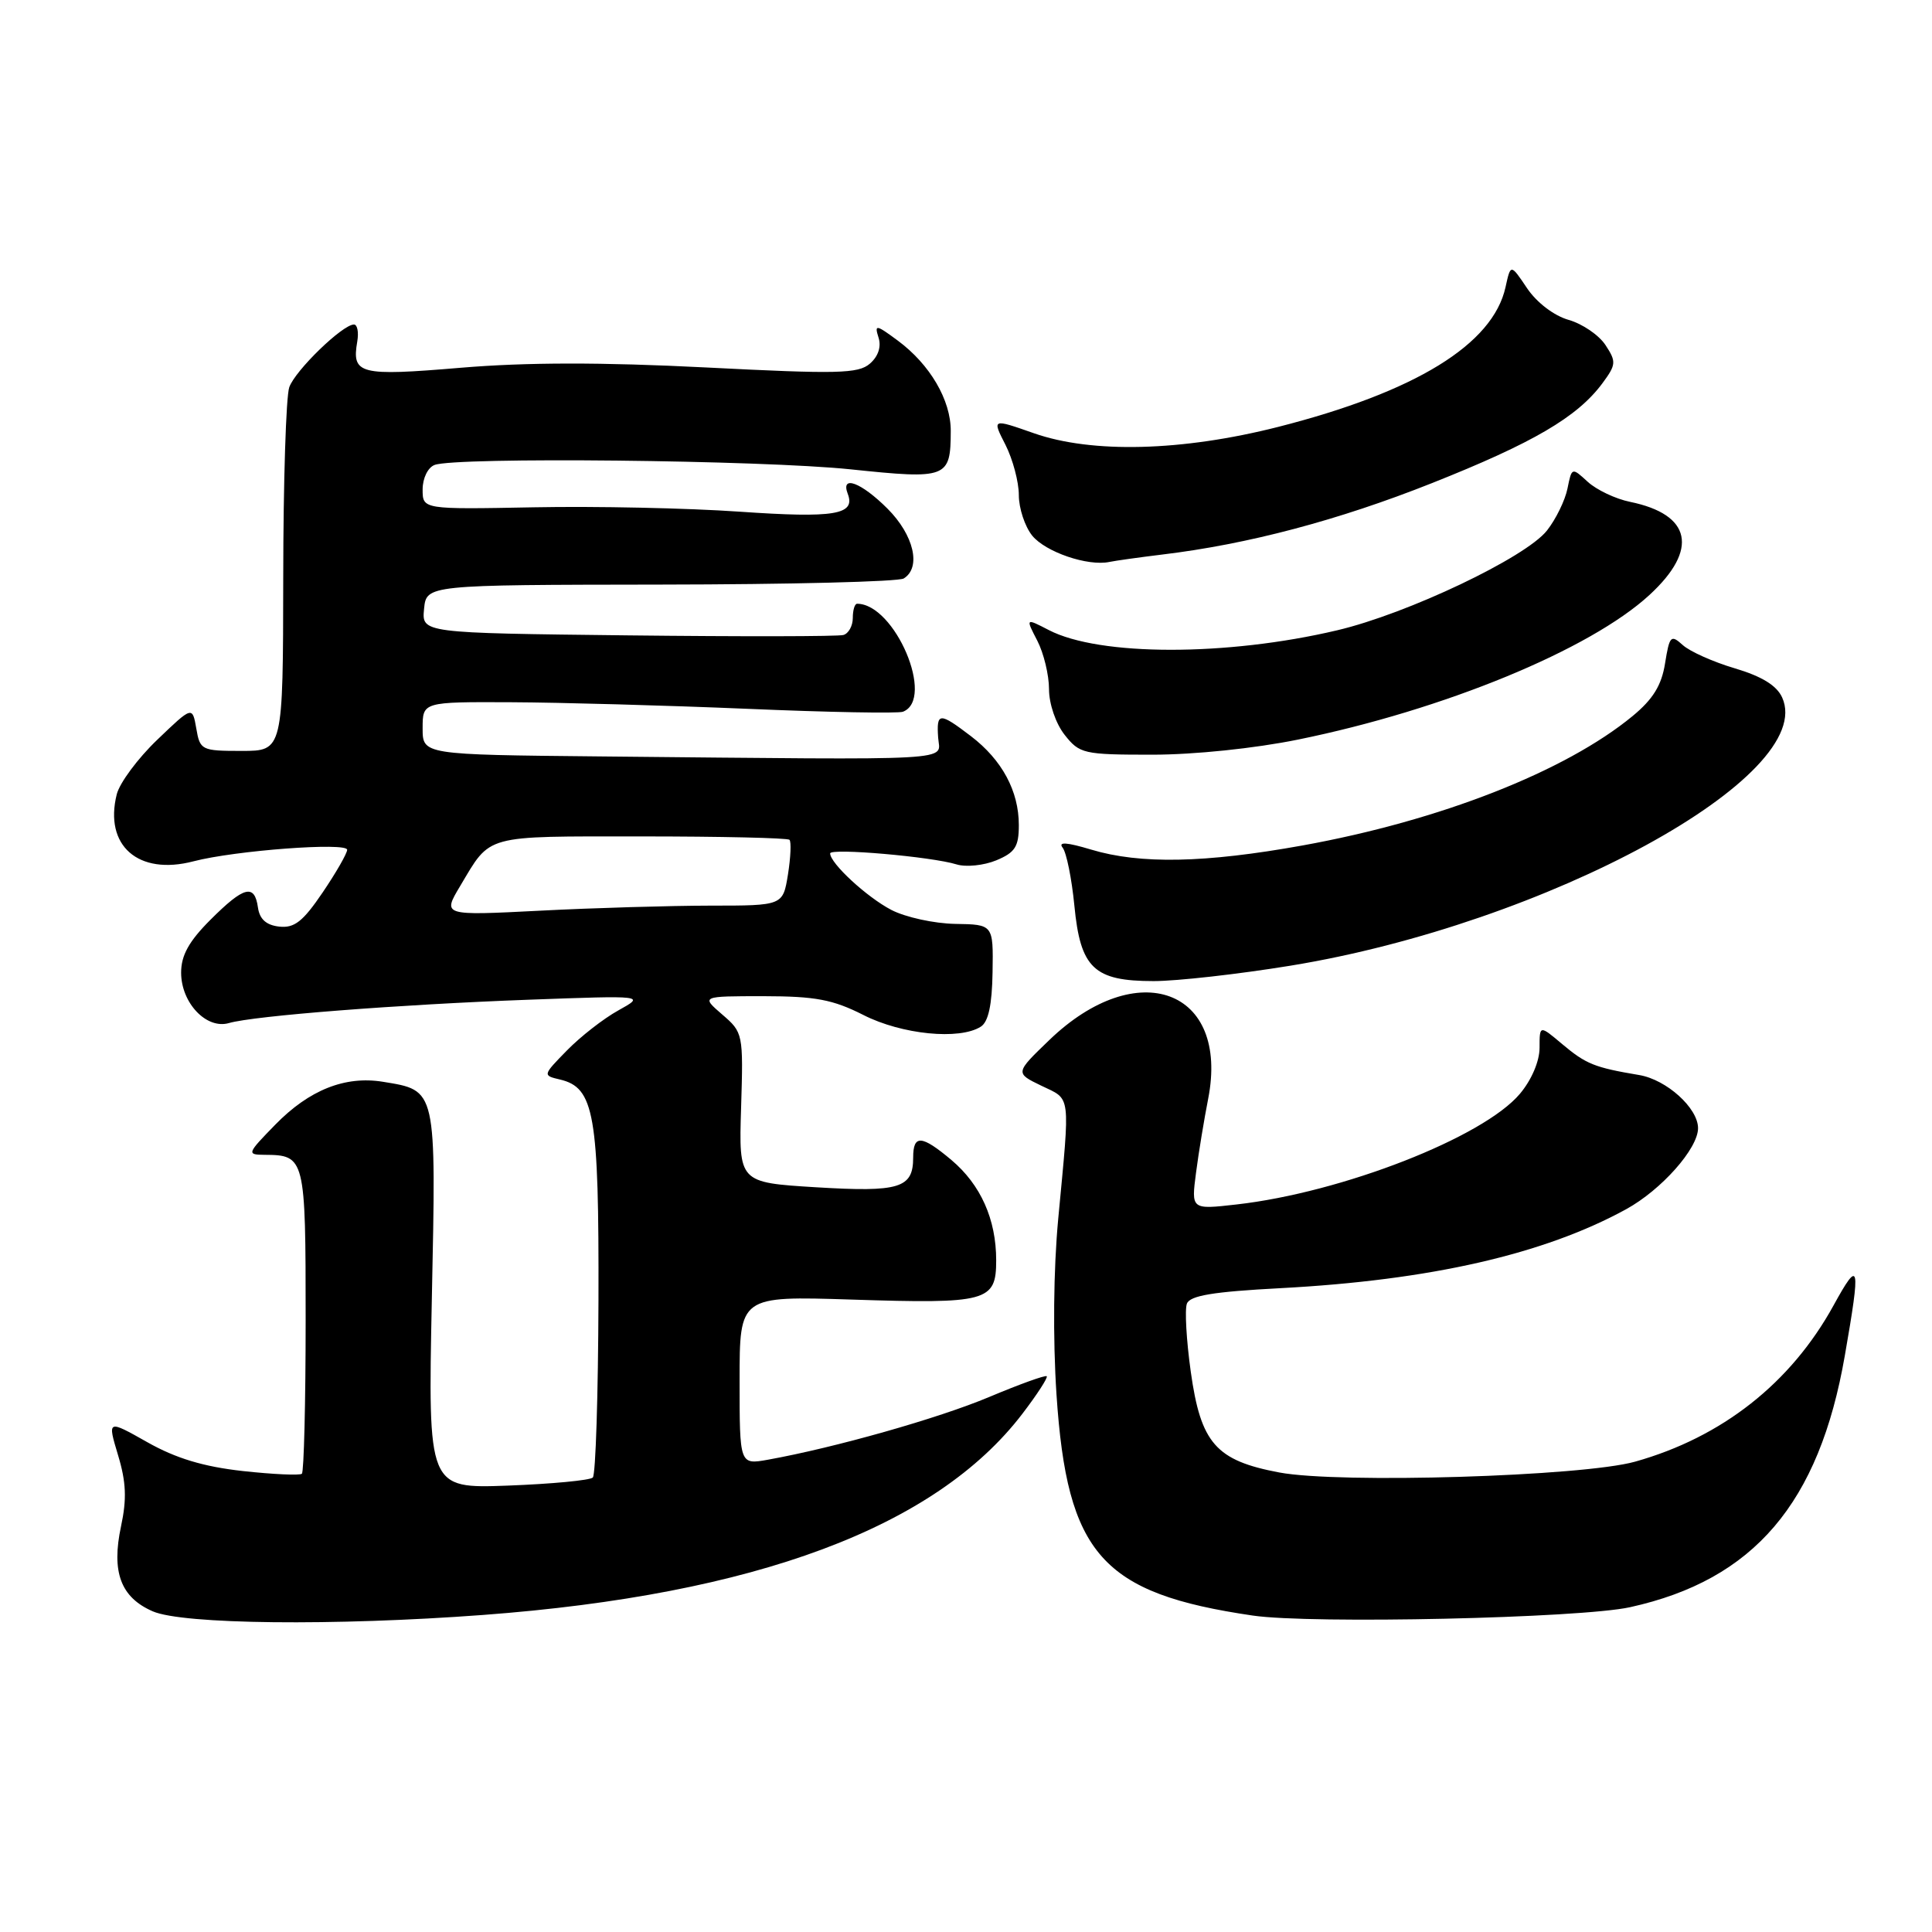 <?xml version="1.0" encoding="UTF-8" standalone="no"?>
<!DOCTYPE svg PUBLIC "-//W3C//DTD SVG 1.1//EN" "http://www.w3.org/Graphics/SVG/1.1/DTD/svg11.dtd" >
<svg xmlns="http://www.w3.org/2000/svg" xmlns:xlink="http://www.w3.org/1999/xlink" version="1.1" viewBox="0 0 256 256">
 <g >
 <path fill="currentColor"
d=" M 64.00 213.99 C 100.10 211.29 123.98 202.39 135.48 187.32 C 137.43 184.77 138.87 182.54 138.70 182.36 C 138.52 182.18 135.09 183.42 131.07 185.11 C 124.31 187.95 110.63 191.82 101.75 193.42 C 98.00 194.09 98.00 194.09 98.00 182.91 C 98.00 171.73 98.00 171.73 112.82 172.20 C 130.85 172.78 132.00 172.47 132.00 167.00 C 132.00 161.56 129.95 156.98 126.06 153.70 C 122.11 150.38 121.00 150.31 121.00 153.38 C 121.00 157.44 119.20 157.99 108.13 157.32 C 97.89 156.69 97.89 156.69 98.20 146.76 C 98.50 136.96 98.46 136.80 95.69 134.42 C 92.89 132.00 92.89 132.00 101.19 132.00 C 108.06 132.01 110.35 132.44 114.42 134.50 C 119.50 137.08 127.13 137.84 129.96 136.04 C 130.97 135.40 131.45 133.17 131.52 128.81 C 131.62 122.50 131.62 122.50 126.56 122.42 C 123.78 122.37 119.98 121.54 118.11 120.57 C 114.86 118.88 110.00 114.39 110.00 113.08 C 110.00 112.34 123.45 113.51 126.76 114.54 C 128.00 114.92 130.36 114.68 132.01 114.00 C 134.51 112.96 135.00 112.19 135.00 109.33 C 135.00 104.82 132.78 100.70 128.66 97.55 C 124.46 94.35 124.08 94.37 124.31 97.75 C 124.53 100.89 127.90 100.70 79.50 100.23 C 56.00 100.00 56.00 100.00 56.00 96.50 C 56.00 93.00 56.00 93.00 67.75 93.05 C 74.21 93.08 88.27 93.47 98.99 93.92 C 109.71 94.38 119.01 94.55 119.64 94.31 C 123.96 92.65 118.58 80.00 113.57 80.00 C 113.25 80.00 113.00 80.85 113.00 81.89 C 113.00 82.93 112.44 83.95 111.75 84.14 C 111.06 84.34 98.21 84.36 83.19 84.19 C 55.88 83.88 55.88 83.88 56.19 80.69 C 56.50 77.50 56.50 77.50 87.50 77.46 C 104.56 77.44 119.07 77.08 119.75 76.65 C 122.10 75.20 121.10 70.90 117.60 67.40 C 114.12 63.92 111.36 62.88 112.33 65.43 C 113.40 68.21 110.59 68.67 98.00 67.80 C 91.12 67.32 78.86 67.06 70.75 67.22 C 56.00 67.50 56.00 67.50 56.00 64.86 C 56.00 63.37 56.69 61.95 57.58 61.61 C 60.38 60.53 100.91 60.96 112.71 62.19 C 125.52 63.53 125.96 63.36 125.98 57.12 C 126.00 53.02 123.23 48.29 118.96 45.13 C 116.07 42.99 115.85 42.96 116.41 44.73 C 116.80 45.94 116.37 47.23 115.26 48.19 C 113.72 49.52 110.97 49.58 93.55 48.69 C 79.72 47.99 69.74 48.00 61.05 48.73 C 47.61 49.86 46.59 49.60 47.34 45.25 C 47.55 44.01 47.35 43.00 46.90 43.00 C 45.39 43.00 39.11 49.09 38.33 51.31 C 37.90 52.52 37.54 63.85 37.53 76.50 C 37.50 99.50 37.50 99.50 32.01 99.50 C 26.70 99.50 26.50 99.40 26.01 96.53 C 25.49 93.56 25.49 93.56 20.83 98.03 C 18.26 100.49 15.85 103.74 15.47 105.25 C 13.77 112.05 18.32 116.04 25.63 114.13 C 31.14 112.69 46.00 111.58 46.00 112.60 C 46.00 113.07 44.54 115.62 42.75 118.26 C 40.14 122.11 39.01 123.00 37.00 122.78 C 35.28 122.59 34.40 121.80 34.18 120.25 C 33.73 117.07 32.33 117.43 27.88 121.88 C 25.03 124.73 24.00 126.59 24.00 128.88 C 24.00 132.89 27.36 136.43 30.34 135.56 C 33.69 134.59 52.89 133.10 70.00 132.47 C 85.50 131.90 85.50 131.90 81.94 133.88 C 79.98 134.96 76.92 137.35 75.13 139.18 C 71.90 142.48 71.90 142.50 74.19 143.04 C 78.76 144.11 79.37 147.64 79.30 172.30 C 79.26 184.84 78.93 195.41 78.55 195.78 C 78.18 196.15 73.12 196.63 67.29 196.85 C 56.71 197.24 56.71 197.24 57.22 172.15 C 57.80 144.10 57.89 144.51 50.73 143.34 C 45.72 142.53 40.97 144.42 36.48 149.02 C 32.73 152.86 32.68 153.00 35.05 153.02 C 40.43 153.05 40.50 153.34 40.50 174.88 C 40.50 185.86 40.27 195.03 40.00 195.28 C 39.72 195.52 36.20 195.36 32.17 194.92 C 26.96 194.34 23.32 193.24 19.54 191.11 C 14.23 188.11 14.23 188.11 15.64 192.81 C 16.72 196.38 16.81 198.63 16.04 202.23 C 14.74 208.30 15.99 211.66 20.24 213.51 C 24.22 215.24 44.30 215.46 64.00 213.99 Z  M 216.00 212.96 C 232.39 209.35 241.05 199.21 244.45 179.62 C 246.58 167.41 246.41 166.68 242.94 173.00 C 237.28 183.28 228.17 190.45 216.65 193.68 C 209.69 195.63 177.49 196.61 169.51 195.11 C 161.11 193.53 159.11 191.25 157.78 181.74 C 157.20 177.58 156.97 173.53 157.27 172.74 C 157.68 171.67 160.74 171.16 169.66 170.69 C 189.52 169.64 204.60 166.19 215.47 160.23 C 220.15 157.66 225.00 152.19 225.00 149.49 C 225.00 146.83 220.83 143.06 217.21 142.45 C 211.26 141.45 210.16 141.00 206.99 138.34 C 204.00 135.82 204.00 135.82 204.00 138.83 C 204.00 140.62 202.94 143.10 201.40 144.93 C 196.54 150.71 177.82 158.02 163.83 159.60 C 157.84 160.28 157.84 160.28 158.48 155.39 C 158.83 152.70 159.56 148.29 160.09 145.59 C 162.93 131.08 150.71 126.57 139.04 137.81 C 134.50 142.18 134.50 142.18 138.00 143.87 C 141.95 145.77 141.81 144.65 140.22 161.50 C 139.59 168.22 139.50 177.28 139.99 184.77 C 141.40 205.97 145.99 211.14 166.00 214.07 C 173.76 215.21 209.40 214.42 216.00 212.96 Z  M 170.98 127.96 C 204.94 122.42 240.88 102.81 236.14 92.41 C 235.42 90.83 233.45 89.62 229.88 88.56 C 227.01 87.71 223.90 86.32 222.97 85.47 C 221.40 84.05 221.22 84.24 220.63 87.89 C 220.17 90.81 219.03 92.65 216.33 94.88 C 207.43 102.22 190.80 108.74 172.58 112.03 C 159.66 114.36 151.08 114.53 144.60 112.58 C 141.34 111.60 140.17 111.52 140.81 112.33 C 141.31 112.97 142.01 116.42 142.36 120.00 C 143.16 128.30 144.95 130.00 152.86 130.00 C 155.96 130.00 164.12 129.08 170.98 127.96 Z  M 171.99 98.00 C 191.31 94.07 210.71 86.08 218.58 78.82 C 225.10 72.81 224.13 68.17 216.00 66.50 C 214.07 66.11 211.55 64.91 210.38 63.84 C 208.28 61.91 208.27 61.91 207.70 64.73 C 207.39 66.28 206.17 68.79 204.98 70.30 C 202.17 73.87 186.50 81.33 177.17 83.52 C 162.56 86.97 145.68 86.96 138.98 83.49 C 135.89 81.89 135.89 81.89 137.45 84.90 C 138.30 86.55 139.00 89.44 139.00 91.32 C 139.00 93.26 139.89 95.87 141.07 97.37 C 143.05 99.88 143.57 100.00 152.67 100.00 C 158.24 100.00 166.24 99.17 171.99 98.00 Z  M 154.00 73.48 C 165.33 72.12 177.35 68.94 189.73 64.02 C 203.15 58.69 208.99 55.27 212.31 50.81 C 214.15 48.32 214.19 47.93 212.74 45.73 C 211.88 44.41 209.68 42.91 207.86 42.39 C 205.90 41.83 203.64 40.10 202.35 38.20 C 200.17 34.95 200.17 34.95 199.49 38.05 C 197.82 45.63 187.55 51.94 169.35 56.57 C 156.63 59.80 144.69 60.11 136.98 57.40 C 131.45 55.46 131.45 55.46 133.23 58.94 C 134.20 60.86 135.00 63.85 135.00 65.60 C 135.00 67.35 135.80 69.76 136.77 70.97 C 138.54 73.15 144.14 75.06 147.00 74.46 C 147.82 74.29 150.97 73.85 154.00 73.48 Z  M 60.97 117.41 C 65.09 110.51 63.94 110.83 84.95 110.83 C 95.52 110.83 104.37 111.03 104.61 111.28 C 104.86 111.53 104.77 113.59 104.41 115.87 C 103.74 120.00 103.74 120.00 94.12 120.00 C 88.83 120.01 78.68 120.30 71.57 120.67 C 58.63 121.33 58.63 121.33 60.97 117.41 Z "/>
</g>
</svg>